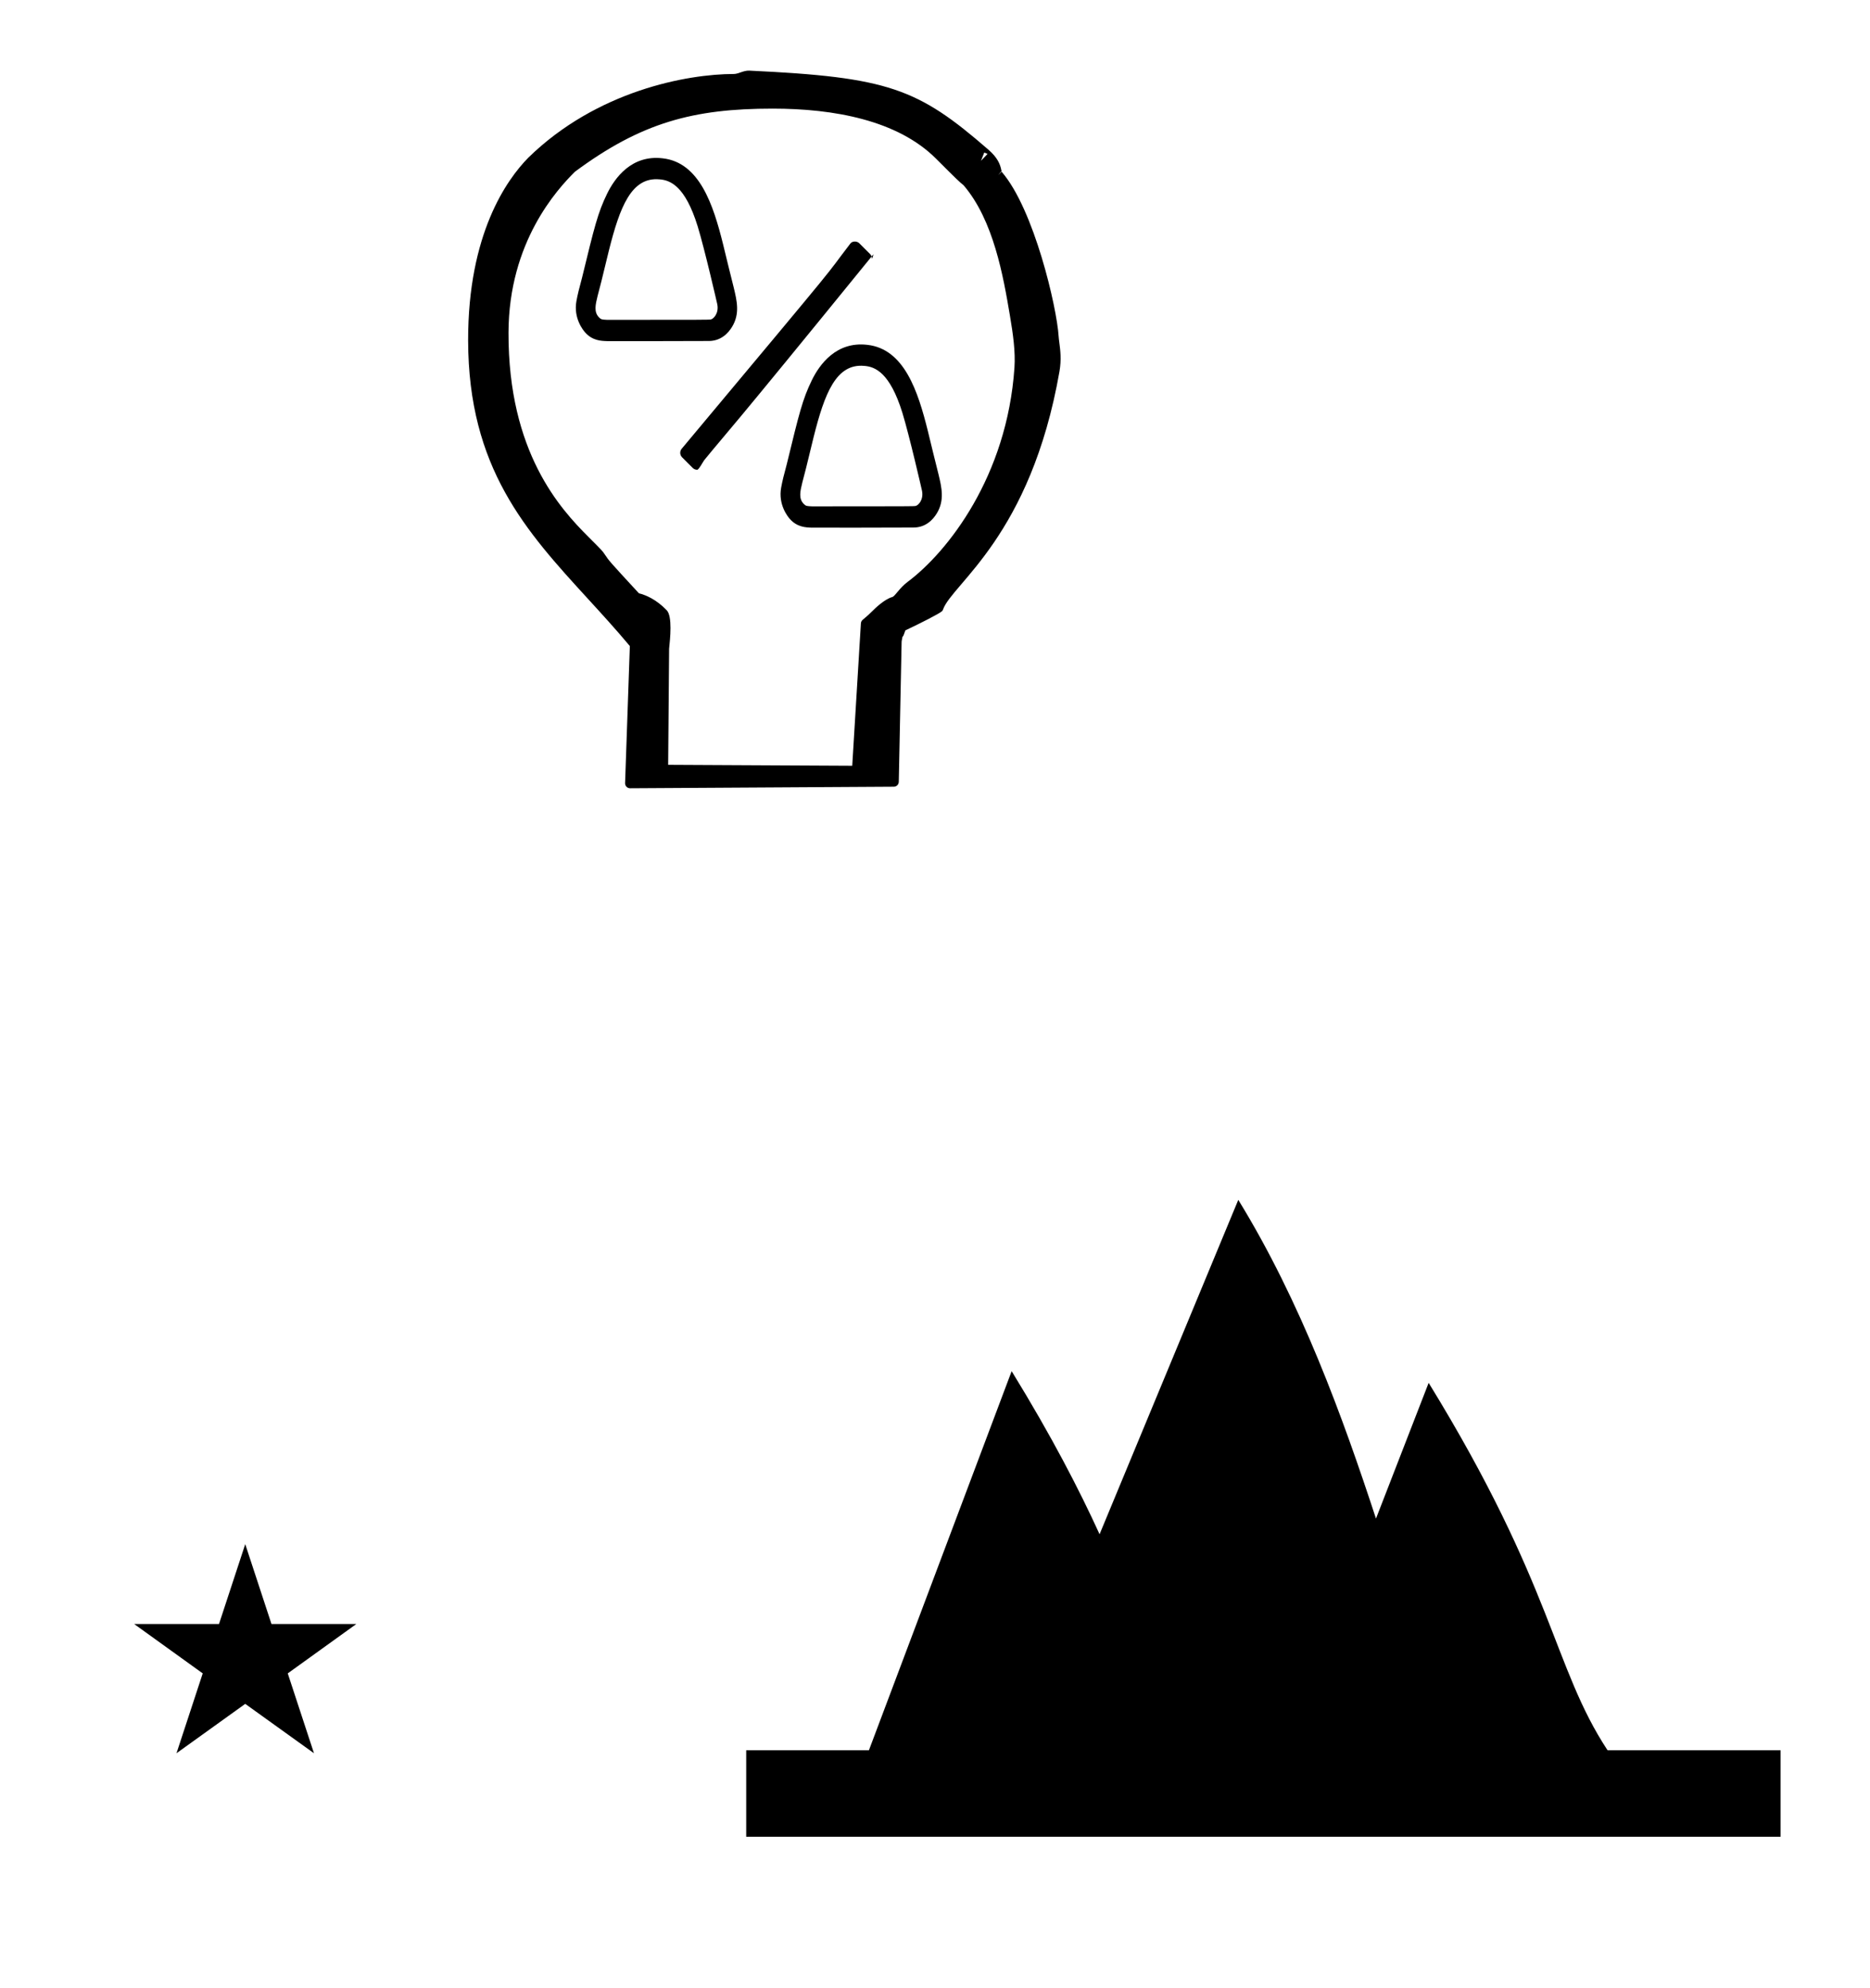 <?xml version="1.0" standalone="no"?>
<!DOCTYPE svg PUBLIC "-//W3C//DTD SVG 1.1//EN" "http://www.w3.org/Graphics/SVG/1.1/DTD/svg11.dtd" >
<svg xmlns="http://www.w3.org/2000/svg" xmlns:xlink="http://www.w3.org/1999/xlink" version="1.1" viewBox="-10 0 941 1000">
  <g transform="matrix(1 0 0 -1 0 800)">
   <path fill="currentColor"
d="M307.047 403.459c-1.385 0 -2.5 1.125 -2.5 2.499l2.397 69.029c-6.972 8.347 -14.124 16.159 -21.167 23.852c-31.051 33.914 -60.109 65.727 -60.211 129.897c-0.084 53.478 19.369 80.838 30.264 91.92
c34.434 33.66 79.892 42.121 103.517 42.121c2.149 0 4.866 1.822 7.698 1.688c69.829 -3.285 84.731 -8.808 120.31 -39.754c4.593 -3.995 5.93 -7.251 6.526 -10.325c0.107 -0.556 0.168 -0.772 0.189 -0.84
c16.303 -18.811 27.742 -68.251 28.629 -82.63c0.061 -0.975 0.206 -2.107 0.375 -3.388c0.476 -3.62 1.107 -8.405 0.053 -14.425c-14.507 -82.853 -53.933 -106.696 -58.568 -119.686
c-0.254 -0.708 -0.486 -0.825 -0.588 -0.926c-1.105 -1.105 -10.684 -5.989 -18.379 -9.608c-0.966 -2.751 -0.966 -2.751 -1.455 -3.26c-0.227 -0.872 -0.434 -2.414 -0.434 -2.414l-1.428 -70.515
c-0.027 -1.355 -1.129 -2.44 -2.484 -2.448zM493.965 713.656l-0.164 0.144l-1.512 -1.974zM486.945 722.573l-1.654 0.683l-1.656 -4.151zM378.823 745.36c-40.091 0 -66.233 -7.077 -99.567 -31.792
c-8.791 -8.79 -33.256 -35.171 -33.372 -80.938c-0.153 -60.246 26.105 -88.609 40.208 -102.713c7.027 -7.028 7.027 -7.028 8.191 -8.767c2.301 -3.438 2.301 -3.438 17.234 -19.625c3.43 -0.844 8.672 -3.005 13.989 -8.532
c2.907 -3.021 1.733 -14.241 1.196 -19.374l-0.479 -58.371l92.629 -0.476l4.355 71.642c0.041 0.679 0.355 1.31 0.88 1.755c3.077 2.623 3.158 2.692 4.753 4.287c1.574 1.574 6.143 6.035 10.16 7.205
c1.457 0.424 3.487 4.449 7.707 7.604c20.186 15.09 50.062 53.072 53.773 107.815c0.543 8.009 -0.694 16.747 -2.274 26.12c-3.344 19.836 -8.244 48.026 -23.326 65.601c-2.345 1.932 -3.057 2.573 -13.852 13.369
c-19.314 19.314 -51.291 25.189 -82.206 25.189zM351.133 644.802l-0.002 -0.104c0.001 0.035 0.002 0.07 0.002 0.104zM332.504 703.991l0.027 -0.03
c-0.01 0.01 -0.027 0.03 -0.027 0.03zM306.551 701.604l0.027 0.041c-0.005 -0.007 -0.01 -0.014 -0.027 -0.041zM289.77 646.753l0.008 0.049
c-0.004 -0.017 -0.008 -0.032 -0.008 -0.049zM291.332 640.437l-0.035 0.038zM292.717 639.386l-0.174 0.051c0.059 -0.018 0.116 -0.035 0.174 -0.051zM293.566 639.228l-0.037 0.004
c0.007 0 0.014 -0.004 0.037 -0.004zM321.828 709.774c-14.123 1.279 -19.929 -13.951 -25.392 -35.665c-4.204 -17.309 -4.204 -17.309 -5.726 -23.017l0.008 0.034
c-0.003 -0.012 -0.008 -0.034 -0.008 -0.034c-1.074 -4.419 -1.963 -8.077 0.765 -10.806c1.001 -1.001 1.37 -1.069 4.218 -1.194c50.58 0.021 50.58 0.021 51.98 0.207
c1.209 0.15 4.253 2.966 3.242 7.762c-0.078 0.396 -6.284 27.484 -9.859 39.142c-6.275 20.238 -13.753 23.192 -19.229 23.571zM346.463 628.455c-3.931 -0.08 -50.432 -0.078 -50.941 -0.062
c-3.074 0.099 -7.348 0.236 -11.004 4.285c-1.066 1.183 -6.031 7.232 -4.451 15.884c0.583 3.189 1.366 6.401 2.826 11.748c6.25 25.718 7.945 32.69 12.628 42.284c3.829 7.836 12.278 19.636 27.924 17.766
c18.562 -2.058 25.481 -23.375 30.439 -43.35c1.743 -7.243 3.522 -14.473 5.347 -21.722c1.6 -6.661 3.147 -13.106 -0.814 -19.66c-1.971 -3.26 -5.668 -7.242 -11.953 -7.174zM454.153 550.962l-0.003 -0.105
c0.002 0.035 0.003 0.071 0.003 0.105zM435.524 610.151l0.026 -0.031c-0.009 0.011 -0.026 0.031 -0.026 0.031zM409.57 607.765l0.027 0.041
c-0.004 -0.007 -0.009 -0.014 -0.027 -0.041zM392.789 552.913l0.008 0.049c-0.002 -0.017 -0.008 -0.032 -0.008 -0.049zM394.352 546.597l-0.035 0.038zM395.736 545.546l-0.173 0.051
c0.058 -0.018 0.115 -0.035 0.173 -0.051zM396.586 545.388l-0.036 0.003c0.007 0 0.013 -0.003 0.036 -0.003zM424.848 615.934c-14.122 1.28 -19.928 -13.95 -25.391 -35.664
c-4.205 -17.309 -4.205 -17.309 -5.727 -23.017l0.008 0.034c-0.002 -0.012 -0.008 -0.034 -0.008 -0.034c-1.074 -4.419 -1.963 -8.077 0.766 -10.806c1.001 -1.002 1.369 -1.07 4.218 -1.194
c50.579 0.021 50.579 0.021 51.98 0.207c1.21 0.15 4.253 2.966 3.243 7.762c-0.078 0.396 -6.284 27.484 -9.86 39.142c-6.275 20.238 -13.753 23.191 -19.229 23.57zM449.482 534.615
c-3.93 -0.08 -50.432 -0.078 -50.94 -0.062c-3.074 0.1 -7.349 0.237 -11.004 4.286c-1.067 1.183 -6.032 7.232 -4.451 15.884c0.583 3.188 1.366 6.401 2.825 11.748
c6.252 25.718 7.945 32.69 12.628 42.284c3.831 7.836 12.278 19.636 27.925 17.766c18.561 -2.058 25.481 -23.375 30.439 -43.351c1.742 -7.243 3.521 -14.472 5.347 -21.721c1.599 -6.661 3.147 -13.106 -0.814 -19.661
c-1.97 -3.259 -5.668 -7.241 -11.954 -7.173zM420.219 678.492c0.816 0 1.633 -0.312 2.254 -0.934l5.355 -5.354c0.622 -0.622 0.934 -1.438 0.934 -2.254c0 -0.721 1.068 2.516 0.589 1.926
c-76.788 -94.445 -72.3 -87.84 -84.948 -103.329c-0.557 -0.681 -2.754 -4.886 -3.57 -4.886s-1.632 0.311 -2.254 0.933l-5.355 5.355c-0.621 0.621 -0.933 1.438 -0.933 2.253
c0 0.721 0.239 1.444 0.728 2.028c87.201 104.262 69.225 82.841 84.947 103.328c0.536 0.698 1.438 0.934 2.254 0.934zM682.406 36.052l26.506 68.284c62.956 -102.438 62.48 -142.953 90.022 -184.836h87.066v-43.5h-520.5
v43.5h61.75l71.821 190.713c20.323 -33.068 34.05 -59.717 44.246 -82.046l69.803 168.227c31.591 -51.403 52.543 -109.279 69.286 -160.342zM57.504 -16.984h42.703l13.201 40.174l13.2 -40.174h42.704l-34.513 -24.843l13.2 -40.173
l-34.592 24.843l-34.593 -24.843l13.201 40.173z" />
  </g>

</svg>
